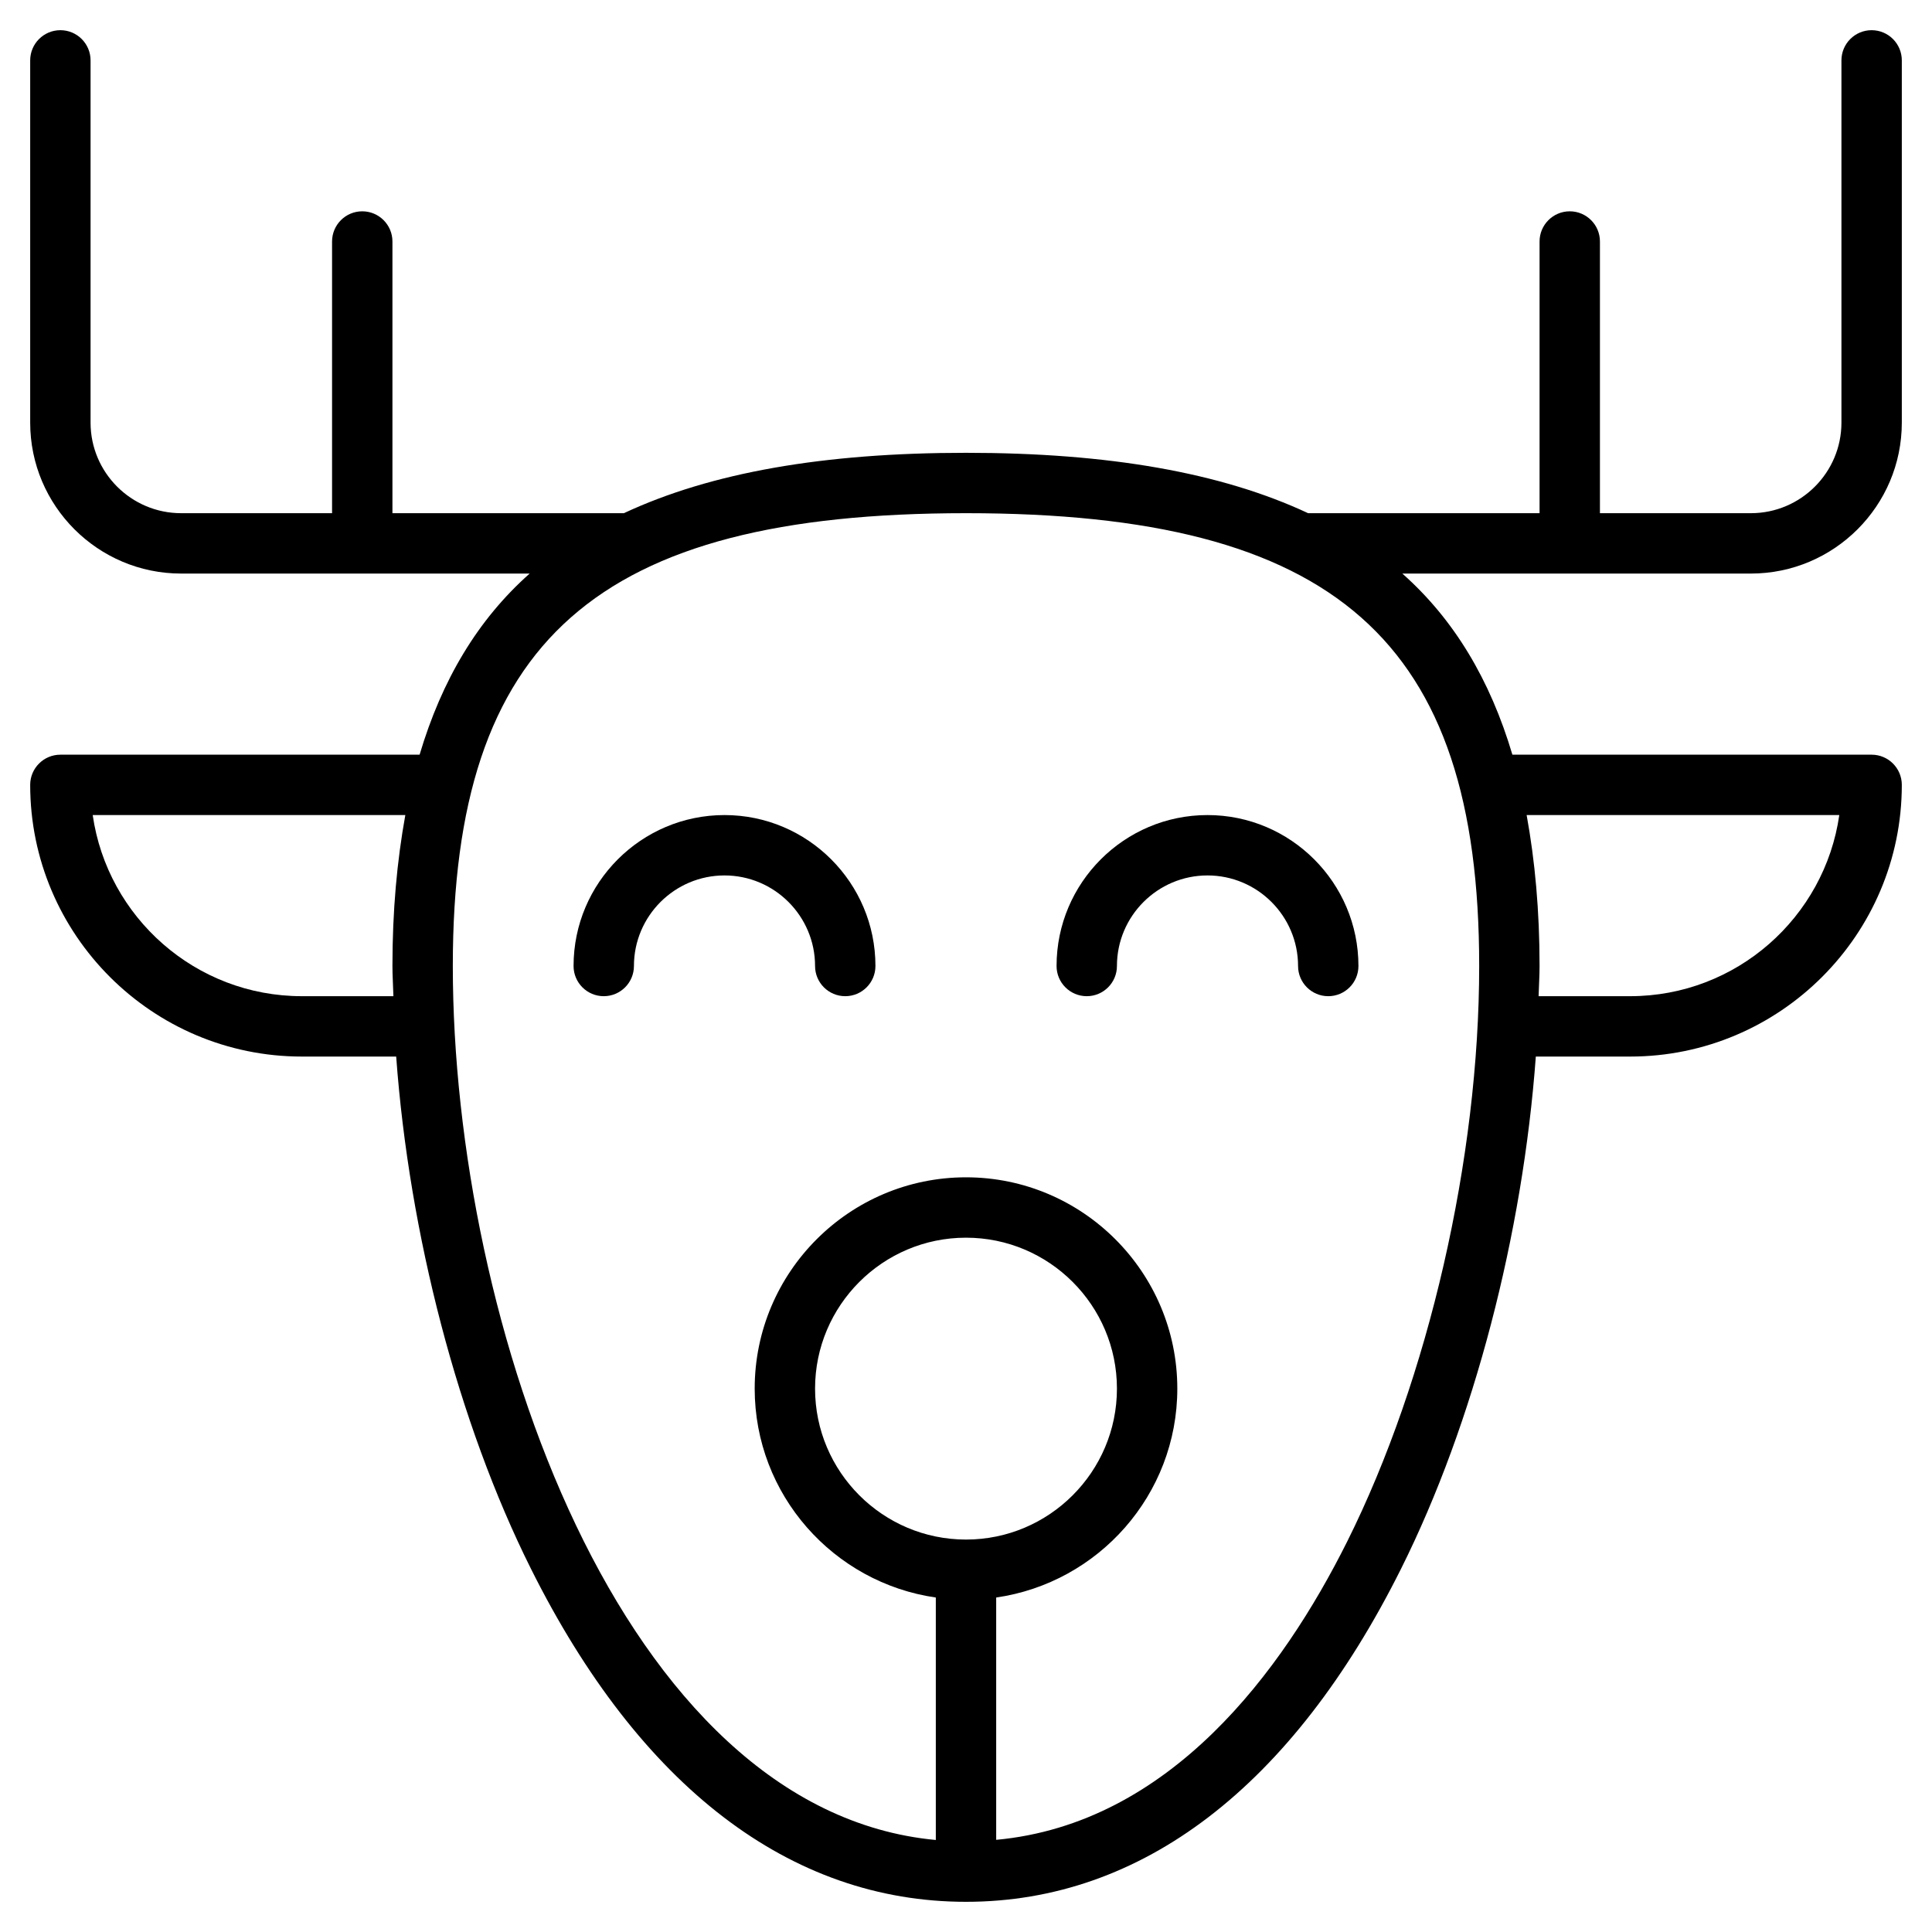 <?xml version="1.0" encoding="utf-8"?>
<!-- Generator: Adobe Illustrator 19.1.0, SVG Export Plug-In . SVG Version: 6.00 Build 0)  -->
<!DOCTYPE svg PUBLIC "-//W3C//DTD SVG 1.1//EN" "http://www.w3.org/Graphics/SVG/1.1/DTD/svg11.dtd">
<svg version="1.1" id="Layer_1" xmlns="http://www.w3.org/2000/svg" xmlns:xlink="http://www.w3.org/1999/xlink" x="0px" y="0px"
	 width="64px" height="64px" viewBox="0 0 64 64" enable-background="new 0 0 64 64" xml:space="preserve">
<path d="M62,1c-0.552,0-1,0.448-1,1v12c0,1.654-1.346,3-3,3h-5V8c0-0.552-0.448-1-1-1s-1,0.448-1,1v9h-7.667
	C40.447,15.651,36.71,15,32,15s-8.447,0.651-11.333,2H13V8c0-0.552-0.448-1-1-1s-1,0.448-1,1v9H6
	c-1.654,0-3-1.346-3-3V2c0-0.552-0.448-1-1-1S1,1.448,1,2v12c0,2.757,2.243,5,5,5h11.546
	c-1.719,1.524-2.91,3.523-3.646,6H2c-0.552,0-1,0.448-1,1c0,4.962,4.038,9,9,9h3.124
	c0.429,5.866,2.051,12.136,4.463,16.965C21.192,59.185,26.176,63,32,63s10.808-3.815,14.413-11.035
	C48.826,47.136,50.447,40.866,50.876,35H54c4.962,0,9-4.038,9-9c0-0.552-0.448-1-1-1H50.1
	c-0.736-2.477-1.927-4.476-3.646-6H58c2.757,0,5-2.243,5-5V2C63,1.448,62.552,1,62,1z M10,33
	c-3.521,0-6.442-2.612-6.929-6h10.356C13.152,28.516,13,30.168,13,32c0,0.328,0.024,0.668,0.032,1H10z M32,51
	c-2.757,0-5-2.243-5-5s2.243-5,5-5s5,2.243,5,5S34.757,51,32,51z M60.929,27c-0.487,3.388-3.408,6-6.929,6
	h-3.032C50.977,32.668,51,32.328,51,32c0-1.832-0.152-3.484-0.428-5H60.929z M49,32
	c0,6.36-1.677,13.668-4.376,19.072c-2.14,4.285-5.863,9.342-11.624,9.875v-8.027
	c3.387-0.488,6-3.401,6-6.92c0-3.86-3.14-7-7-7s-7,3.14-7,7c0,3.519,2.613,6.432,6,6.92v8.032
	C20.553,59.976,15,43.787,15,32c0-10.794,4.767-15,17-15S49,21.206,49,32z"/>
<path d="M24,27c-2.757,0-5,2.243-5,5c0,0.552,0.448,1,1,1s1-0.448,1-1c0-1.654,1.346-3,3-3s3,1.346,3,3
	c0,0.552,0.448,1,1,1s1-0.448,1-1C29,29.243,26.757,27,24,27z"/>
<path d="M40,27c-2.757,0-5,2.243-5,5c0,0.552,0.448,1,1,1s1-0.448,1-1c0-1.654,1.346-3,3-3s3,1.346,3,3
	c0,0.552,0.448,1,1,1s1-0.448,1-1C45,29.243,42.757,27,40,27z"/>
</svg>
